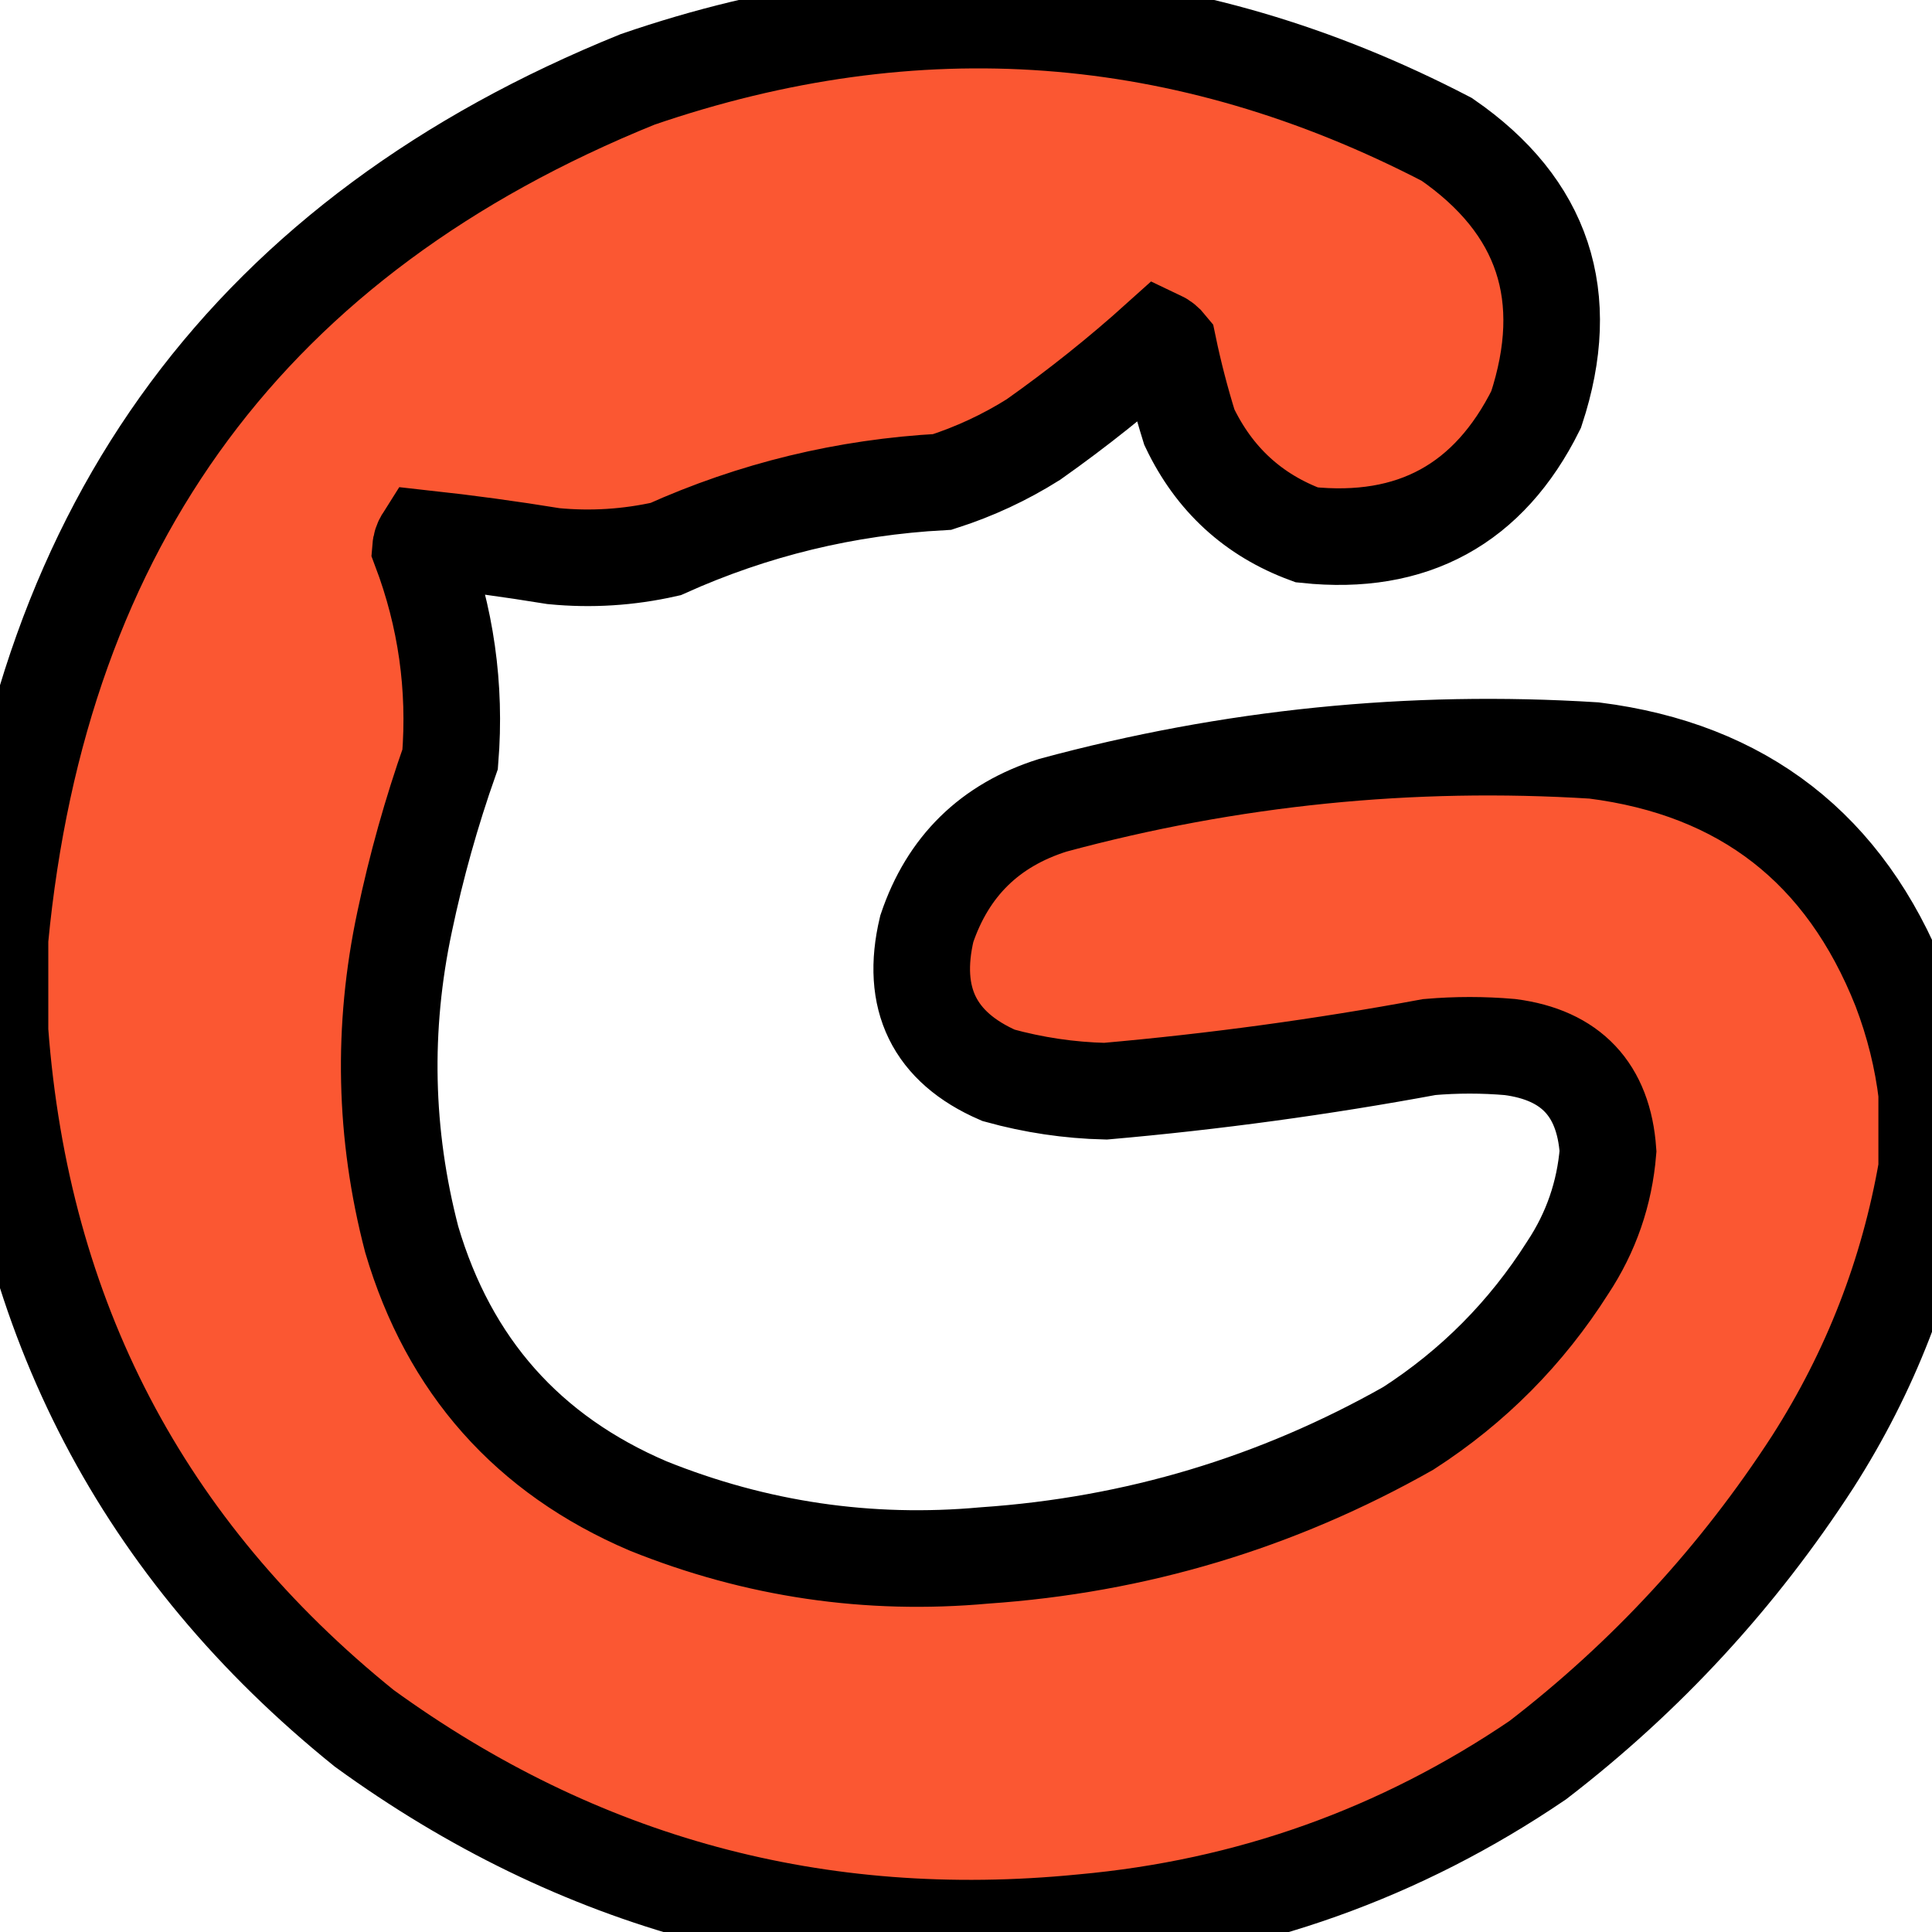 <svg width="20" height="20" xmlns="http://www.w3.org/2000/svg" clip-rule="evenodd" version="1.1"><g><title>Layer 1</title><g stroke="null" id="svg_1"><path stroke="null" id="svg_2" opacity="0.988" d="m19.945,11.33c0,0.256 0,0.512 0,0.768c-0.189,1.088 -0.582,2.1 -1.179,3.034c-0.773,1.193 -1.722,2.223 -2.847,3.089c-1.423,0.966 -2.994,1.526 -4.714,1.681c-2.737,0.27 -5.215,-0.4 -7.434,-2.01c-2.293,-1.849 -3.55,-4.256 -3.771,-7.219c0,-0.317 0,-0.634 0,-0.95c0.412,-4.32 2.612,-7.287 6.6,-8.901c2.881,-0.99 5.673,-0.783 8.377,0.621c1.002,0.692 1.311,1.624 0.925,2.796c-0.488,0.981 -1.28,1.413 -2.375,1.298c-0.553,-0.204 -0.958,-0.576 -1.215,-1.115c-0.086,-0.277 -0.159,-0.557 -0.218,-0.841c-0.025,-0.031 -0.055,-0.056 -0.091,-0.073c-0.415,0.374 -0.851,0.721 -1.305,1.042c-0.296,0.186 -0.61,0.332 -0.943,0.439c-0.999,0.054 -1.954,0.285 -2.865,0.695c-0.383,0.086 -0.769,0.111 -1.16,0.073c-0.447,-0.073 -0.895,-0.134 -1.342,-0.183c-0.021,0.033 -0.033,0.069 -0.036,0.11c0.265,0.701 0.368,1.426 0.308,2.175c-0.194,0.549 -0.351,1.11 -0.471,1.681c-0.235,1.103 -0.211,2.2 0.073,3.29c0.386,1.308 1.202,2.228 2.448,2.76c1.119,0.45 2.279,0.621 3.481,0.512c1.564,-0.107 3.027,-0.546 4.388,-1.316c0.671,-0.433 1.221,-0.987 1.65,-1.663c0.242,-0.366 0.381,-0.768 0.417,-1.206c-0.045,-0.637 -0.384,-0.996 -1.015,-1.078c-0.278,-0.024 -0.556,-0.024 -0.834,0c-1.111,0.206 -2.229,0.358 -3.354,0.457c-0.376,-0.009 -0.744,-0.064 -1.106,-0.164c-0.667,-0.29 -0.914,-0.796 -0.743,-1.517c0.218,-0.647 0.653,-1.074 1.305,-1.279c1.837,-0.497 3.705,-0.686 5.603,-0.567c1.542,0.195 2.599,1.017 3.173,2.467c0.137,0.359 0.228,0.725 0.272,1.097z" fill="#fb5530"/></g></g></svg>
